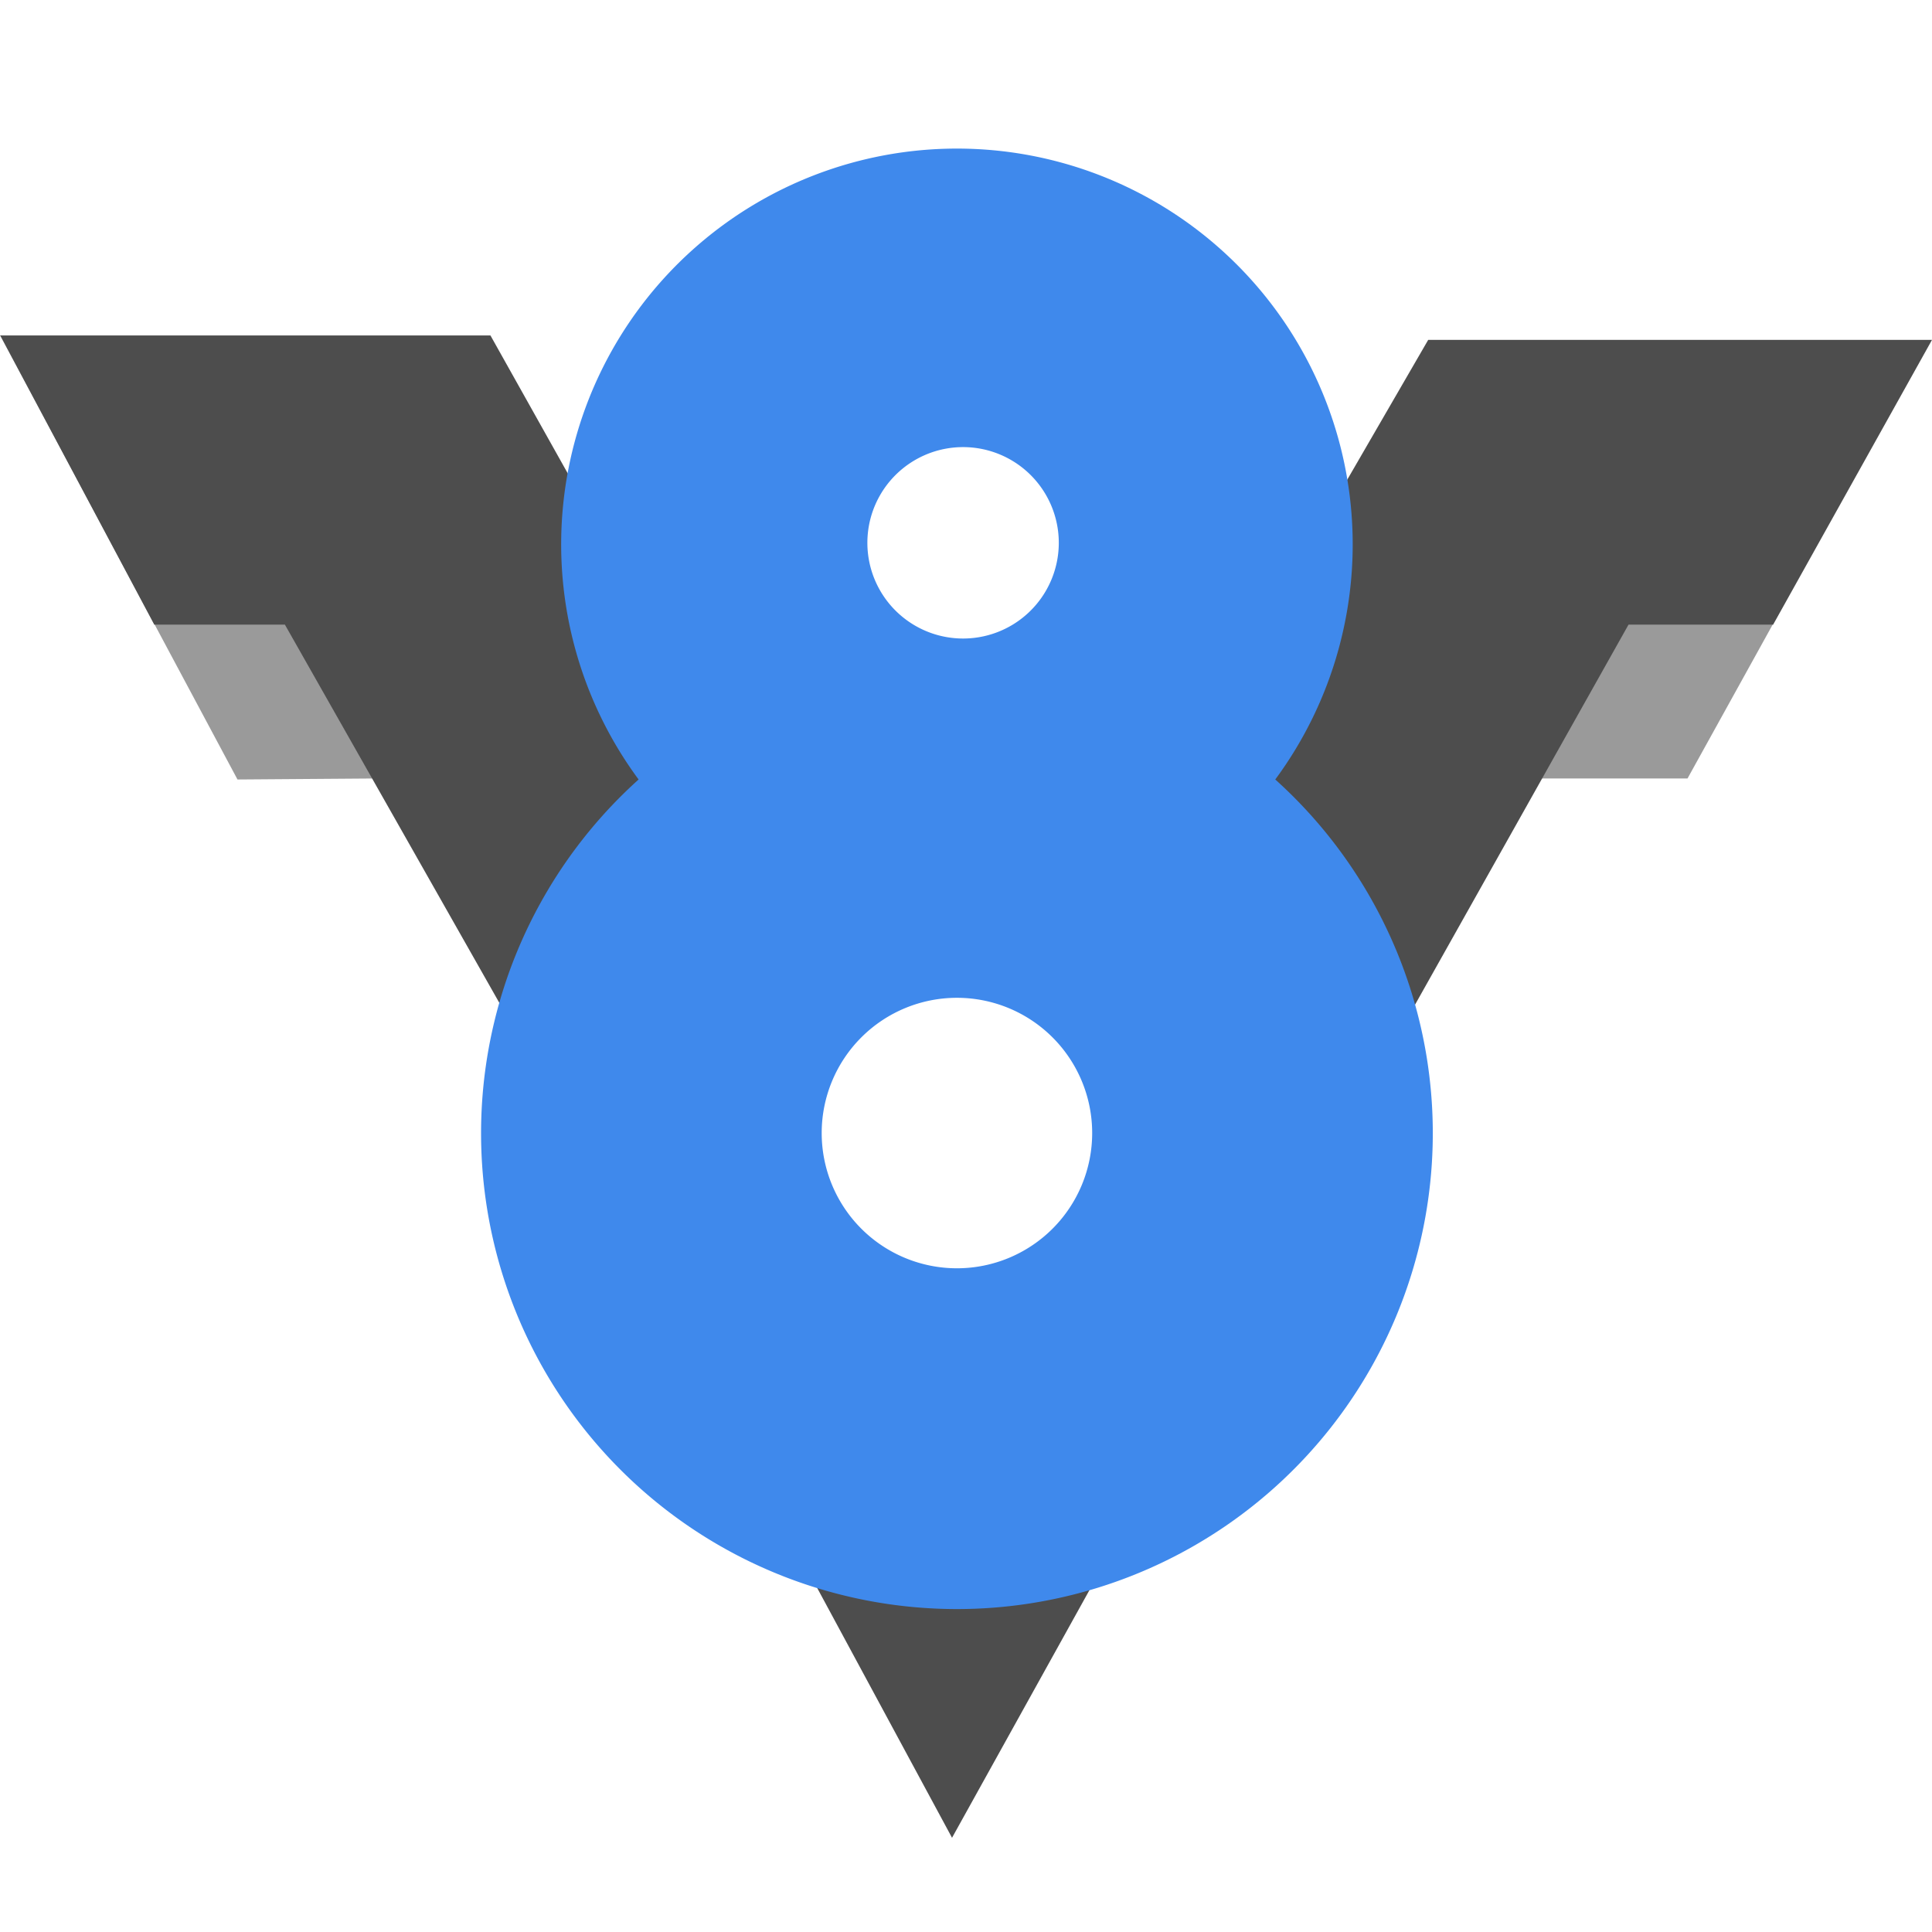 <svg xmlns="http://www.w3.org/2000/svg" width="13" height="13" viewBox="0 0 13 13"><g fill="none"><path fill="#9A9A9A" d="m0 2.256 1.598 2.989.954-.007V3.104zm10.413.847-.097 2.135h1.039l1.633-2.951z"/><path fill="#4D4D4D" d="m9.61 2.287-2.073 3.58-2.197.03-2.04-3.64H.002l1.036 1.946h.879l1.727 3.046 2.762 5.117 2.7-4.866 1.852-3.297h.973L13 2.287zm-3.187 6.53a1.177 1.177 0 1 1 0-2.354 1.177 1.177 0 0 1 0 2.354"/><path fill="#3F89EC" d="M8.581 5.245a2.663 2.663 0 1 0-4.284 0 3.202 3.202 0 1 0 4.284 0M6.455 3.009a.644.644 0 1 1 0 1.287.644.644 0 0 1 0-1.287m-.016 5.525a.91.91 0 1 1 0-1.82.91.91 0 0 1 0 1.82"/></g></svg>